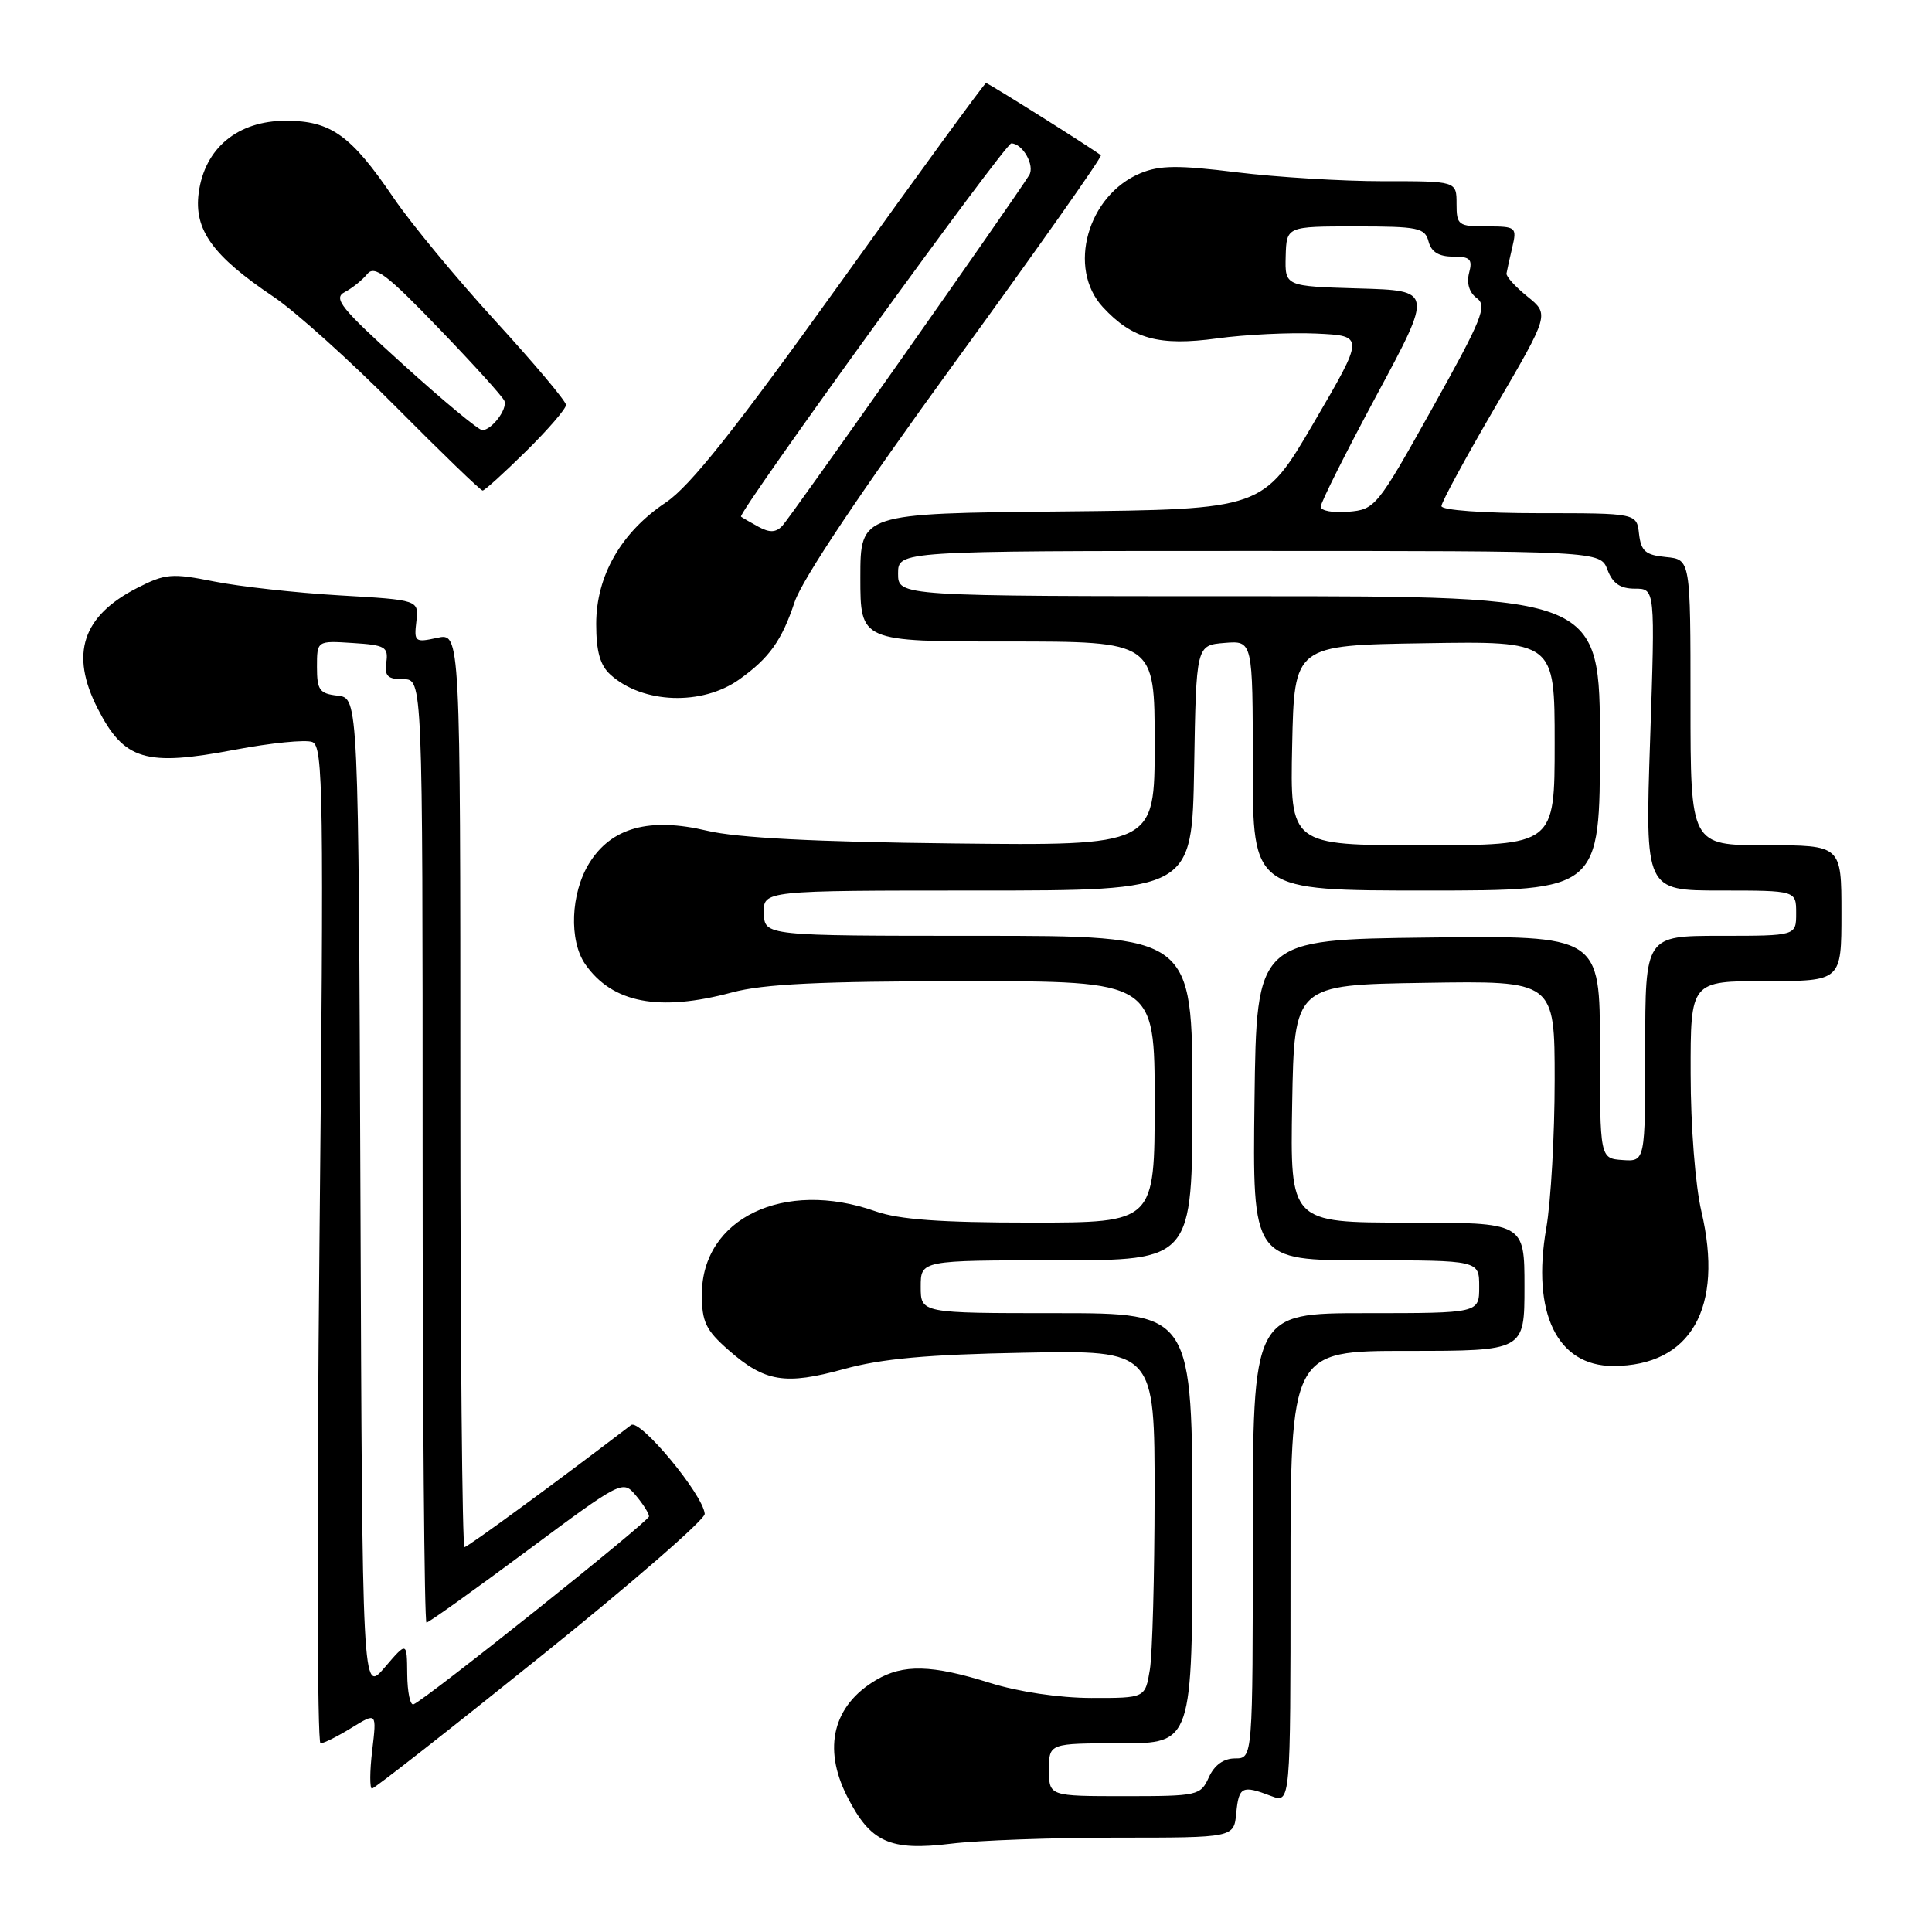 <?xml version="1.0" encoding="UTF-8" standalone="no"?>
<!DOCTYPE svg PUBLIC "-//W3C//DTD SVG 1.1//EN" "http://www.w3.org/Graphics/SVG/1.1/DTD/svg11.dtd" >
<svg xmlns="http://www.w3.org/2000/svg" xmlns:xlink="http://www.w3.org/1999/xlink" version="1.1" viewBox="0 0 256 256">
 <g >
 <path fill="currentColor"
d=" M 148.00 243.50 C 163.50 243.50 163.50 243.50 163.81 240.25 C 164.15 236.72 164.58 236.51 168.43 237.98 C 171.00 238.95 171.00 238.95 171.00 208.98 C 171.00 179.00 171.00 179.00 186.50 179.00 C 202.00 179.00 202.00 179.00 202.00 170.50 C 202.00 162.00 202.00 162.00 186.47 162.00 C 170.95 162.00 170.95 162.00 171.22 146.25 C 171.50 130.50 171.50 130.50 188.75 130.23 C 206.00 129.95 206.00 129.95 206.00 143.14 C 206.00 150.40 205.50 159.21 204.89 162.73 C 202.93 173.99 206.33 181.00 213.75 181.00 C 224.06 181.00 228.45 173.29 225.44 160.50 C 224.64 157.08 224.02 149.23 224.02 142.25 C 224.00 130.00 224.00 130.00 234.00 130.00 C 244.00 130.00 244.00 130.00 244.00 121.00 C 244.00 112.00 244.00 112.00 234.00 112.00 C 224.00 112.00 224.00 112.00 224.00 93.06 C 224.00 74.13 224.00 74.13 220.75 73.81 C 218.04 73.55 217.45 73.04 217.18 70.75 C 216.87 68.00 216.87 68.00 203.93 68.00 C 196.55 68.00 191.00 67.60 191.00 67.06 C 191.00 66.55 194.22 60.62 198.15 53.89 C 205.30 41.65 205.30 41.65 202.40 39.30 C 200.80 38.01 199.55 36.63 199.62 36.23 C 199.69 35.83 200.03 34.26 200.39 32.75 C 201.01 30.10 200.89 30.00 197.02 30.00 C 193.22 30.00 193.00 29.84 193.00 27.00 C 193.00 24.00 193.00 24.00 183.25 24.01 C 177.89 24.01 169.18 23.48 163.89 22.83 C 156.13 21.87 153.67 21.89 151.12 22.95 C 144.10 25.86 141.38 35.54 146.13 40.69 C 150.03 44.92 153.58 45.89 161.28 44.84 C 165.00 44.33 170.92 44.04 174.43 44.20 C 180.81 44.50 180.81 44.50 174.09 56.00 C 167.37 67.50 167.37 67.50 140.68 67.77 C 114.00 68.03 114.00 68.03 114.00 76.52 C 114.00 85.00 114.00 85.00 133.50 85.00 C 153.00 85.00 153.00 85.00 153.00 98.53 C 153.00 112.06 153.00 112.06 126.25 111.76 C 107.98 111.56 97.66 111.02 93.71 110.08 C 86.04 108.26 81.00 109.65 78.07 114.39 C 75.61 118.37 75.37 124.65 77.56 127.78 C 81.15 132.91 87.33 134.10 97.00 131.50 C 101.16 130.38 108.67 130.02 127.75 130.01 C 153.00 130.00 153.00 130.00 153.00 146.00 C 153.00 162.00 153.00 162.00 136.63 162.00 C 124.63 162.00 119.12 161.60 116.00 160.50 C 103.88 156.22 93.00 161.44 93.00 171.53 C 93.00 175.15 93.53 176.26 96.52 178.88 C 101.34 183.12 104.03 183.56 111.82 181.41 C 116.81 180.03 122.86 179.48 135.75 179.24 C 153.00 178.91 153.00 178.91 152.99 198.21 C 152.98 208.82 152.70 219.19 152.36 221.25 C 151.74 225.00 151.74 225.00 144.62 224.99 C 140.34 224.98 134.97 224.18 131.16 222.99 C 123.47 220.58 119.68 220.48 116.07 222.62 C 110.40 225.97 108.99 231.59 112.23 238.00 C 115.32 244.12 117.89 245.29 126.00 244.30 C 129.57 243.86 139.47 243.50 148.00 243.50 Z  M 71.68 219.45 C 83.68 209.81 93.45 201.32 93.38 200.59 C 93.16 198.02 84.78 187.94 83.62 188.83 C 73.89 196.27 61.97 205.00 61.55 205.00 C 61.25 205.00 61.00 177.74 61.00 144.42 C 61.00 83.84 61.00 83.84 57.92 84.52 C 54.99 85.16 54.85 85.05 55.17 82.35 C 55.50 79.50 55.50 79.50 45.00 78.89 C 39.22 78.55 31.74 77.72 28.38 77.05 C 22.77 75.93 21.91 76.00 18.19 77.90 C 10.91 81.62 9.25 86.65 12.93 93.86 C 16.44 100.75 19.27 101.60 31.14 99.34 C 35.89 98.44 40.50 97.98 41.38 98.32 C 42.84 98.87 42.92 104.97 42.33 164.97 C 41.97 201.28 42.03 231.00 42.47 231.00 C 42.91 231.00 44.76 230.07 46.59 228.94 C 49.92 226.89 49.92 226.89 49.32 231.94 C 48.99 234.72 48.98 237.00 49.29 237.00 C 49.60 237.00 59.68 229.10 71.68 219.45 Z  M 97.97 90.02 C 101.94 87.19 103.60 84.86 105.29 79.77 C 106.29 76.77 114.06 65.15 126.55 47.98 C 137.38 33.09 146.08 20.76 145.87 20.58 C 145.10 19.90 130.97 11.00 130.65 11.00 C 130.47 11.00 121.82 22.85 111.44 37.34 C 97.35 56.99 91.45 64.42 88.21 66.59 C 82.29 70.55 79.00 76.30 79.00 82.68 C 79.00 86.33 79.52 88.16 80.89 89.40 C 85.15 93.26 93.03 93.54 97.97 90.02 Z  M 69.72 59.78 C 72.62 56.92 75.00 54.16 75.00 53.66 C 75.00 53.16 70.78 48.15 65.63 42.52 C 60.48 36.89 54.42 29.56 52.16 26.23 C 46.51 17.91 43.84 16.00 37.88 16.00 C 31.50 16.00 27.13 19.61 26.33 25.55 C 25.68 30.45 28.17 33.90 36.27 39.34 C 39.14 41.27 46.44 47.84 52.48 53.93 C 58.52 60.02 63.68 65.00 63.95 65.00 C 64.22 65.00 66.81 62.65 69.72 59.78 Z  M 139.00 234.50 C 139.00 231.00 139.00 231.00 148.50 231.00 C 158.00 231.00 158.00 231.00 158.00 202.50 C 158.00 174.00 158.00 174.00 140.00 174.00 C 122.00 174.00 122.00 174.00 122.00 170.50 C 122.00 167.00 122.00 167.00 140.00 167.00 C 158.00 167.00 158.00 167.00 158.00 145.50 C 158.00 124.00 158.00 124.00 129.65 124.00 C 101.30 124.00 101.30 124.00 101.22 121.00 C 101.13 118.00 101.13 118.00 129.54 118.00 C 157.95 118.00 157.95 118.00 158.23 101.75 C 158.50 85.50 158.50 85.50 162.25 85.19 C 166.00 84.88 166.00 84.88 166.00 101.44 C 166.00 118.00 166.00 118.00 189.00 118.00 C 212.00 118.00 212.00 118.00 212.00 98.50 C 212.00 79.00 212.00 79.00 165.50 79.00 C 119.00 79.00 119.00 79.00 119.00 76.00 C 119.00 73.00 119.00 73.00 165.52 73.00 C 212.05 73.00 212.05 73.00 213.00 75.50 C 213.69 77.31 214.69 78.00 216.63 78.00 C 219.32 78.00 219.32 78.00 218.65 98.00 C 217.98 118.00 217.98 118.00 227.99 118.00 C 238.00 118.00 238.00 118.00 238.00 121.00 C 238.00 124.00 238.00 124.00 228.00 124.00 C 218.00 124.00 218.00 124.00 218.00 138.96 C 218.00 153.92 218.00 153.92 215.00 153.71 C 212.00 153.50 212.00 153.50 212.00 138.73 C 212.00 123.96 212.00 123.96 189.25 124.23 C 166.50 124.50 166.50 124.50 166.23 145.75 C 165.96 167.00 165.96 167.00 180.98 167.00 C 196.00 167.00 196.00 167.00 196.00 170.50 C 196.00 174.00 196.00 174.00 181.00 174.00 C 166.00 174.00 166.00 174.00 166.00 203.50 C 166.00 233.00 166.00 233.00 163.66 233.00 C 162.14 233.00 160.92 233.87 160.18 235.50 C 159.08 237.92 158.74 238.00 149.02 238.00 C 139.00 238.00 139.00 238.00 139.00 234.50 Z  M 171.22 98.75 C 171.50 85.50 171.50 85.50 188.75 85.23 C 206.00 84.95 206.00 84.95 206.00 98.48 C 206.00 112.00 206.00 112.00 188.47 112.00 C 170.94 112.00 170.94 112.00 171.22 98.75 Z  M 175.00 67.14 C 175.00 66.60 178.35 59.93 182.43 52.33 C 189.87 38.50 189.87 38.50 180.06 38.22 C 170.26 37.93 170.26 37.93 170.36 33.97 C 170.47 30.00 170.47 30.00 179.62 30.00 C 187.93 30.00 188.81 30.18 189.29 32.00 C 189.65 33.38 190.65 34.00 192.52 34.00 C 194.81 34.00 195.15 34.34 194.66 36.17 C 194.31 37.54 194.69 38.78 195.69 39.51 C 197.09 40.54 196.38 42.29 189.79 54.09 C 182.47 67.20 182.22 67.51 178.65 67.81 C 176.64 67.98 175.00 67.68 175.00 67.14 Z  M 53.96 221.83 C 53.92 217.50 53.92 217.50 50.97 220.95 C 48.01 224.41 48.01 224.41 47.76 158.45 C 47.50 92.50 47.50 92.50 44.75 92.18 C 42.34 91.91 42.00 91.44 42.00 88.38 C 42.00 84.89 42.00 84.89 46.75 85.20 C 51.03 85.47 51.47 85.72 51.19 87.75 C 50.93 89.58 51.35 90.00 53.44 90.00 C 56.00 90.00 56.00 90.00 56.00 152.50 C 56.00 186.88 56.23 215.00 56.51 215.00 C 56.80 215.00 62.76 210.74 69.76 205.54 C 82.42 196.14 82.51 196.09 84.25 198.15 C 85.21 199.29 86.00 200.54 86.00 200.93 C 86.00 201.59 56.53 225.11 54.80 225.83 C 54.36 226.02 53.98 224.22 53.96 221.83 Z  M 100.50 69.80 C 99.40 69.20 98.36 68.59 98.19 68.46 C 97.67 68.04 133.18 19.00 134.00 19.00 C 135.50 19.00 137.16 21.93 136.37 23.21 C 134.38 26.44 104.68 68.63 103.65 69.69 C 102.80 70.57 101.98 70.60 100.50 69.80 Z  M 53.45 48.33 C 45.14 40.81 44.11 39.53 45.68 38.70 C 46.68 38.18 48.02 37.10 48.66 36.31 C 49.62 35.11 51.25 36.34 58.16 43.53 C 62.75 48.29 66.66 52.62 66.84 53.13 C 67.25 54.23 65.14 57.00 63.90 57.00 C 63.42 57.00 58.72 53.10 53.45 48.33 Z "/>
</g>
</svg>